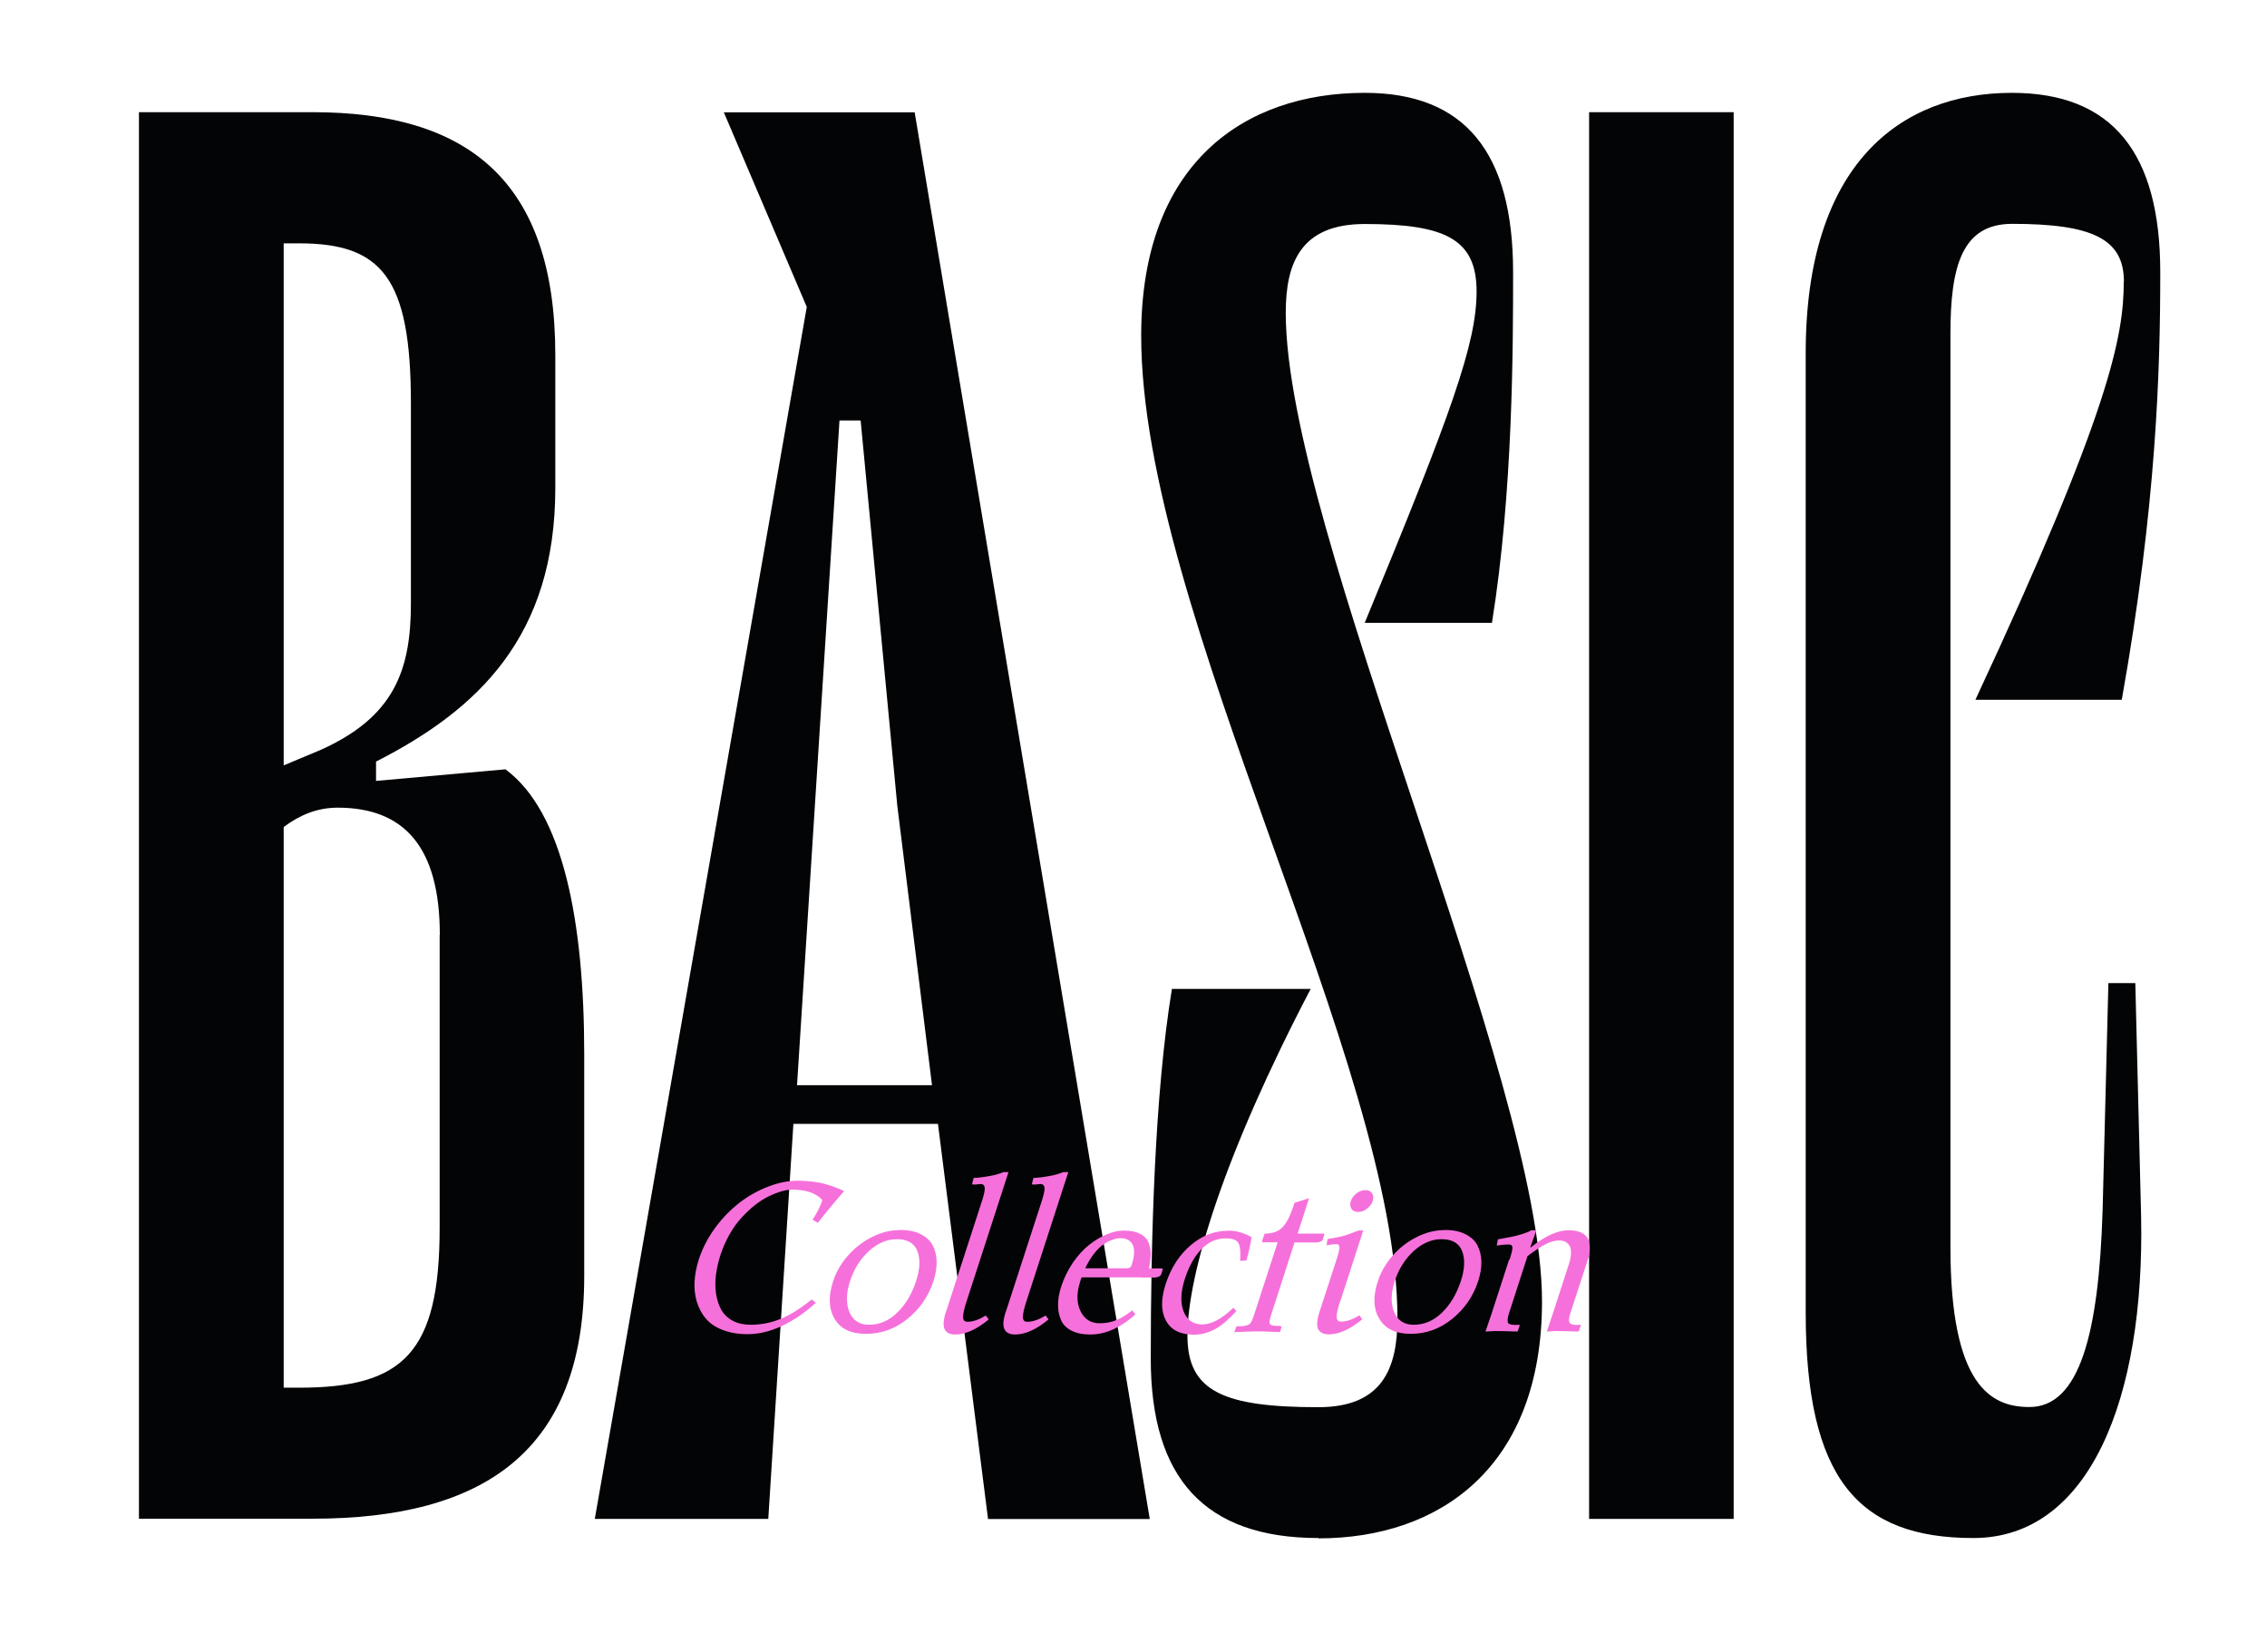 <?xml version="1.0" encoding="UTF-8"?>
<svg id="Capa_1" xmlns="http://www.w3.org/2000/svg" version="1.1" viewBox="0 0 137.21 100">
  <!-- Generator: Adobe Illustrator 29.1.0, SVG Export Plug-In . SVG Version: 2.1.0 Build 142)  -->
  <defs>
    <style>
      .st0 {
        fill: #f670db;
      }

      .st1 {
        fill: #030405;
      }
    </style>
  </defs>
  <g>
    <path class="st1" d="M30.58,46.56c3.5,2.57,4.78,9.21,4.78,17.26v13.41c0,10.61-6.06,14.7-16.45,14.7h-10.5V6.79h10.5c9.33,0,14.7,4.08,14.7,14.7v8.05c0,8.98-4.67,13.41-10.85,16.56v1.17l7.81-.7ZM17.17,14.72v31.61l2.22-.93c4.43-1.98,5.48-4.78,5.48-8.86v-12.13c0-7.58-1.75-9.68-6.77-9.68h-.93ZM26.62,56.59c0-5.25-2.1-7.7-6.18-7.7-1.28,0-2.33.47-3.27,1.17v33.94h.93c6.3,0,8.51-2.1,8.51-9.68v-17.73Z"/>
    <path class="st1" d="M59.8,91.94l-3.03-23.91h-8.75l-1.52,23.91h-10.5l12.83-73.36-5.02-11.78h11.55l14.23,85.15h-9.8ZM48.25,65.69h8.16l-2.1-16.91-2.22-23.33h-1.28l-2.57,40.24Z"/>
    <path class="st1" d="M79.8,93.1c-6.88,0-10.15-3.62-10.15-10.85s.23-15.98,1.28-22.39h8.4c-5.25,10.03-7.46,17.26-7.46,21,0,3.38,2.22,4.32,7.93,4.32,3.85,0,4.78-2.33,4.78-5.37,0-15.4-15.51-42.69-15.51-59.49,0-10.38,6.18-14.7,13.53-14.7,6.07,0,8.98,3.62,8.98,10.85,0,4.43,0,13.3-1.28,21.23h-7.7c5.25-12.71,6.77-16.91,6.77-20.06s-1.87-4.08-6.77-4.08c-3.85,0-4.78,2.33-4.78,5.37,0,13.18,15.51,46.31,15.51,59.84,0,10.03-6.18,14.35-13.53,14.35Z"/>
    <path class="st1" d="M104.93,6.79v85.15h-8.75V6.79h8.75Z"/>
    <path class="st1" d="M128.55,17.05c0-2.57-1.87-3.5-6.77-3.5-3.03,0-3.73,2.57-3.73,6.65v55.29c0,8.4,2.45,9.68,4.78,9.68,3.03,0,4.2-4.43,4.43-11.9l.35-13.76h1.63l.35,14.11c.23,11.08-3.15,19.48-10.15,19.48s-10.15-3.62-10.15-13.65V21.37c0-11.43,5.72-15.75,12.48-15.75,6.07,0,8.98,3.62,8.98,10.85,0,5.95-.23,14.11-2.33,25.89h-8.86c8.16-17.5,8.98-22.04,8.98-25.31Z"/>
  </g>
  <g>
    <path class="st0" d="M49.78,72.65c-.38-.43-1-.64-1.83-.64-.19,0-.4.03-.64.1-.24.07-.5.17-.77.3-.28.13-.55.31-.84.53-.28.22-.55.48-.81.76-.26.28-.51.62-.73,1.01-.23.4-.41.82-.56,1.27-.13.41-.22.82-.27,1.21s-.04.78.01,1.14c.06.36.16.68.32.96s.39.5.69.66c.3.16.66.24,1.08.24.64,0,1.25-.12,1.83-.36.58-.24,1.2-.63,1.87-1.17l.25.2c-.67.61-1.36,1.08-2.07,1.41s-1.4.49-2.06.49c-.58,0-1.08-.09-1.52-.26-.44-.17-.78-.4-1.02-.7-.25-.29-.42-.63-.54-1.02-.11-.39-.16-.8-.13-1.23.03-.43.11-.88.26-1.33.22-.66.54-1.29.98-1.89.44-.6.93-1.1,1.47-1.52s1.12-.74,1.74-.98,1.21-.36,1.78-.36c.32,0,.63.02.94.06s.57.09.79.16c.22.06.41.12.58.19.17.06.3.12.38.16l.13.06c-.61.7-1.14,1.34-1.59,1.92l-.32-.19c.28-.42.48-.82.6-1.21Z"/>
    <path class="st0" d="M54.46,74.45c.5,0,.91.08,1.25.25s.59.39.74.68c.15.29.23.61.24.98s-.06.76-.19,1.18c-.3.92-.82,1.68-1.57,2.29-.75.61-1.59.91-2.51.91s-1.54-.3-1.9-.9c-.36-.6-.4-1.37-.09-2.3.18-.55.47-1.05.88-1.52.41-.47.89-.85,1.45-1.13.56-.29,1.13-.43,1.71-.43ZM54.28,75.01c-.6,0-1.16.24-1.69.72-.52.48-.9,1.08-1.14,1.81s-.25,1.37-.04,1.88c.21.51.61.77,1.18.77.64,0,1.21-.24,1.71-.73.51-.49.89-1.13,1.15-1.92.24-.74.26-1.34.07-1.82-.19-.48-.61-.71-1.25-.71Z"/>
    <path class="st0" d="M57.26,79.4l2.18-6.72c.12-.38.18-.65.16-.79s-.1-.22-.24-.22l-.32.03h-.15s-.07,0-.05-.05l.09-.35c.23,0,.57-.04,1-.12.26-.04.53-.12.81-.23h.3l-2.53,7.8c-.15.45-.22.77-.22.97s.09.29.27.29c.33,0,.7-.13,1.11-.38l.17.24c-.74.61-1.41.91-2.02.91-.33,0-.55-.11-.65-.33-.1-.22-.07-.57.08-1.05Z"/>
    <path class="st0" d="M60.88,79.4l2.18-6.72c.12-.38.18-.65.16-.79s-.1-.22-.24-.22l-.32.03h-.15s-.07,0-.05-.05l.09-.35c.23,0,.57-.04,1-.12.26-.04.53-.12.81-.23h.3l-2.53,7.8c-.15.45-.22.77-.22.97s.09.29.27.29c.33,0,.7-.13,1.11-.38l.17.24c-.74.61-1.41.91-2.02.91-.33,0-.55-.11-.65-.33-.1-.22-.07-.57.08-1.05Z"/>
    <path class="st0" d="M69.12,77.32h-3.65c-.04.1-.08.19-.1.28-.22.69-.21,1.28.03,1.77.24.49.63.73,1.15.73.37,0,.71-.06,1.01-.19.31-.12.63-.32.96-.59l.2.23c-.39.38-.83.67-1.3.9-.48.22-.95.33-1.43.33s-.84-.08-1.15-.24-.52-.38-.63-.66c-.12-.28-.18-.59-.17-.93,0-.34.07-.71.2-1.1.16-.5.4-.97.69-1.41.3-.43.62-.79.97-1.07s.71-.5,1.08-.65c.37-.16.72-.23,1.06-.23.4,0,.72.07.97.2s.42.31.51.54c.09.23.14.47.13.72s-.04.53-.11.83h.75c.07,0,.1.03.08.08l-.09.28c-.02.06-.07.1-.15.14-.08.03-.16.05-.24.05h-.78ZM65.69,76.77h2.54c.14,0,.22-.06.26-.19.1-.31.15-.57.15-.79s-.04-.39-.12-.51c-.08-.11-.18-.2-.29-.25-.11-.05-.24-.08-.37-.08-.09,0-.18,0-.27.02-.1.02-.23.06-.4.13s-.33.17-.49.29c-.16.12-.33.3-.51.53-.18.24-.35.52-.5.84Z"/>
    <path class="st0" d="M74.32,74.49c.49,0,.96.13,1.43.4-.06.43-.17.9-.31,1.41l-.38.02c.04-.55,0-.92-.12-1.1-.12-.18-.37-.26-.75-.26-.56,0-1.05.22-1.47.65s-.76,1.04-1.01,1.81-.28,1.45-.07,1.97c.21.52.58.78,1.13.78s1.19-.34,1.88-1.01l.18.2c-.46.51-.89.88-1.3,1.1-.41.22-.83.33-1.26.33-.83,0-1.39-.28-1.7-.85-.31-.57-.31-1.3-.02-2.21.32-.98.82-1.76,1.51-2.35.69-.59,1.45-.88,2.28-.88Z"/>
    <path class="st0" d="M78.36,75.18l-1.43,4.43c-.08.25-.11.42-.08.51.03.09.16.13.4.14h.22c.07.02.1.05.09.09l-.09.28s-.25,0-.64-.02c-.39-.02-.64-.02-.75-.02-.08,0-.2,0-.36.01-.16,0-.34.01-.55.02-.21,0-.36.01-.46.02l.09-.27c.02-.06.06-.09.11-.09h.25c.24-.02.4-.07.48-.14.08-.08.17-.25.25-.51l1.44-4.43h-.9s-.06-.02-.05-.05l.14-.43s.04-.05.07-.05c.44,0,.79-.13,1.03-.38.24-.25.46-.66.64-1.22l.09-.26.88-.28-.69,2.14h1.53c.07,0,.1.03.08.08l-.09.28c-.02.06-.07.1-.15.13-.08.03-.16.05-.24.05h-1.31Z"/>
    <path class="st0" d="M81.12,78.74c-.15.45-.22.77-.22.97s.09.29.27.29c.33,0,.7-.13,1.11-.38l.17.24c-.74.61-1.41.91-2.02.91-.33,0-.55-.11-.65-.32-.1-.22-.07-.57.09-1.06l1.05-3.23c.11-.34.16-.57.15-.68-.01-.11-.07-.17-.18-.17-.16,0-.36.02-.6.07l.06-.38c.44-.07.75-.13.93-.18.18-.05.39-.12.64-.22.19-.08.31-.12.38-.12h.21l-1.38,4.26ZM81.8,73.17c-.09-.13-.1-.29-.04-.47s.18-.34.35-.47.35-.19.53-.19.32.06.4.19c.09.13.1.29.04.47s-.18.34-.35.47c-.17.13-.35.19-.53.19s-.32-.06-.41-.19Z"/>
    <path class="st0" d="M87.43,74.45c.5,0,.91.08,1.25.25s.59.39.74.68c.15.29.23.61.24.98s-.06.76-.19,1.18c-.3.92-.82,1.68-1.57,2.29-.75.61-1.59.91-2.51.91s-1.54-.3-1.9-.9c-.37-.6-.4-1.37-.09-2.3.18-.55.47-1.05.88-1.52s.89-.85,1.45-1.13c.56-.29,1.13-.43,1.71-.43ZM87.25,75.01c-.6,0-1.16.24-1.69.72-.52.48-.9,1.08-1.14,1.81s-.25,1.37-.04,1.88c.21.51.61.77,1.18.77.64,0,1.21-.24,1.71-.73.51-.49.89-1.13,1.15-1.92.24-.74.26-1.34.07-1.82-.19-.48-.61-.71-1.25-.71Z"/>
    <path class="st0" d="M91.37,76.25c.11-.35.17-.59.17-.72,0-.13-.08-.2-.22-.2-.21,0-.46.02-.73.07l.07-.38c.37-.07.66-.12.86-.16.2-.04.41-.1.64-.17.22-.07.4-.14.52-.22h.31l-.37,1.03h.04c.86-.69,1.62-1.03,2.28-1.03.33,0,.6.05.8.16s.34.25.4.43c.06.19.09.38.08.59-.01.21-.06.44-.15.7l-1.03,3.16c-.08.25-.1.43-.05.53.05.11.19.16.43.16.06,0,.14,0,.23-.01l.03.02-.12.36-.05.03c-.62-.02-1.07-.03-1.37-.03l-.52.03.37-1.1.96-2.96c.08-.23.12-.44.13-.62.01-.18,0-.32-.04-.42-.04-.1-.1-.19-.18-.25-.08-.07-.16-.11-.24-.13s-.17-.03-.26-.03c-.3,0-.64.11-1.01.33-.39.24-.69.45-.9.62l-1.11,3.43c-.09.27-.11.46-.08.57s.18.16.42.16c.12,0,.22,0,.28-.01l.02.03-.11.34-.04.04c-.65-.02-1.1-.03-1.36-.03l-.56.03.37-1.09,1.06-3.27Z"/>
  </g>
</svg>